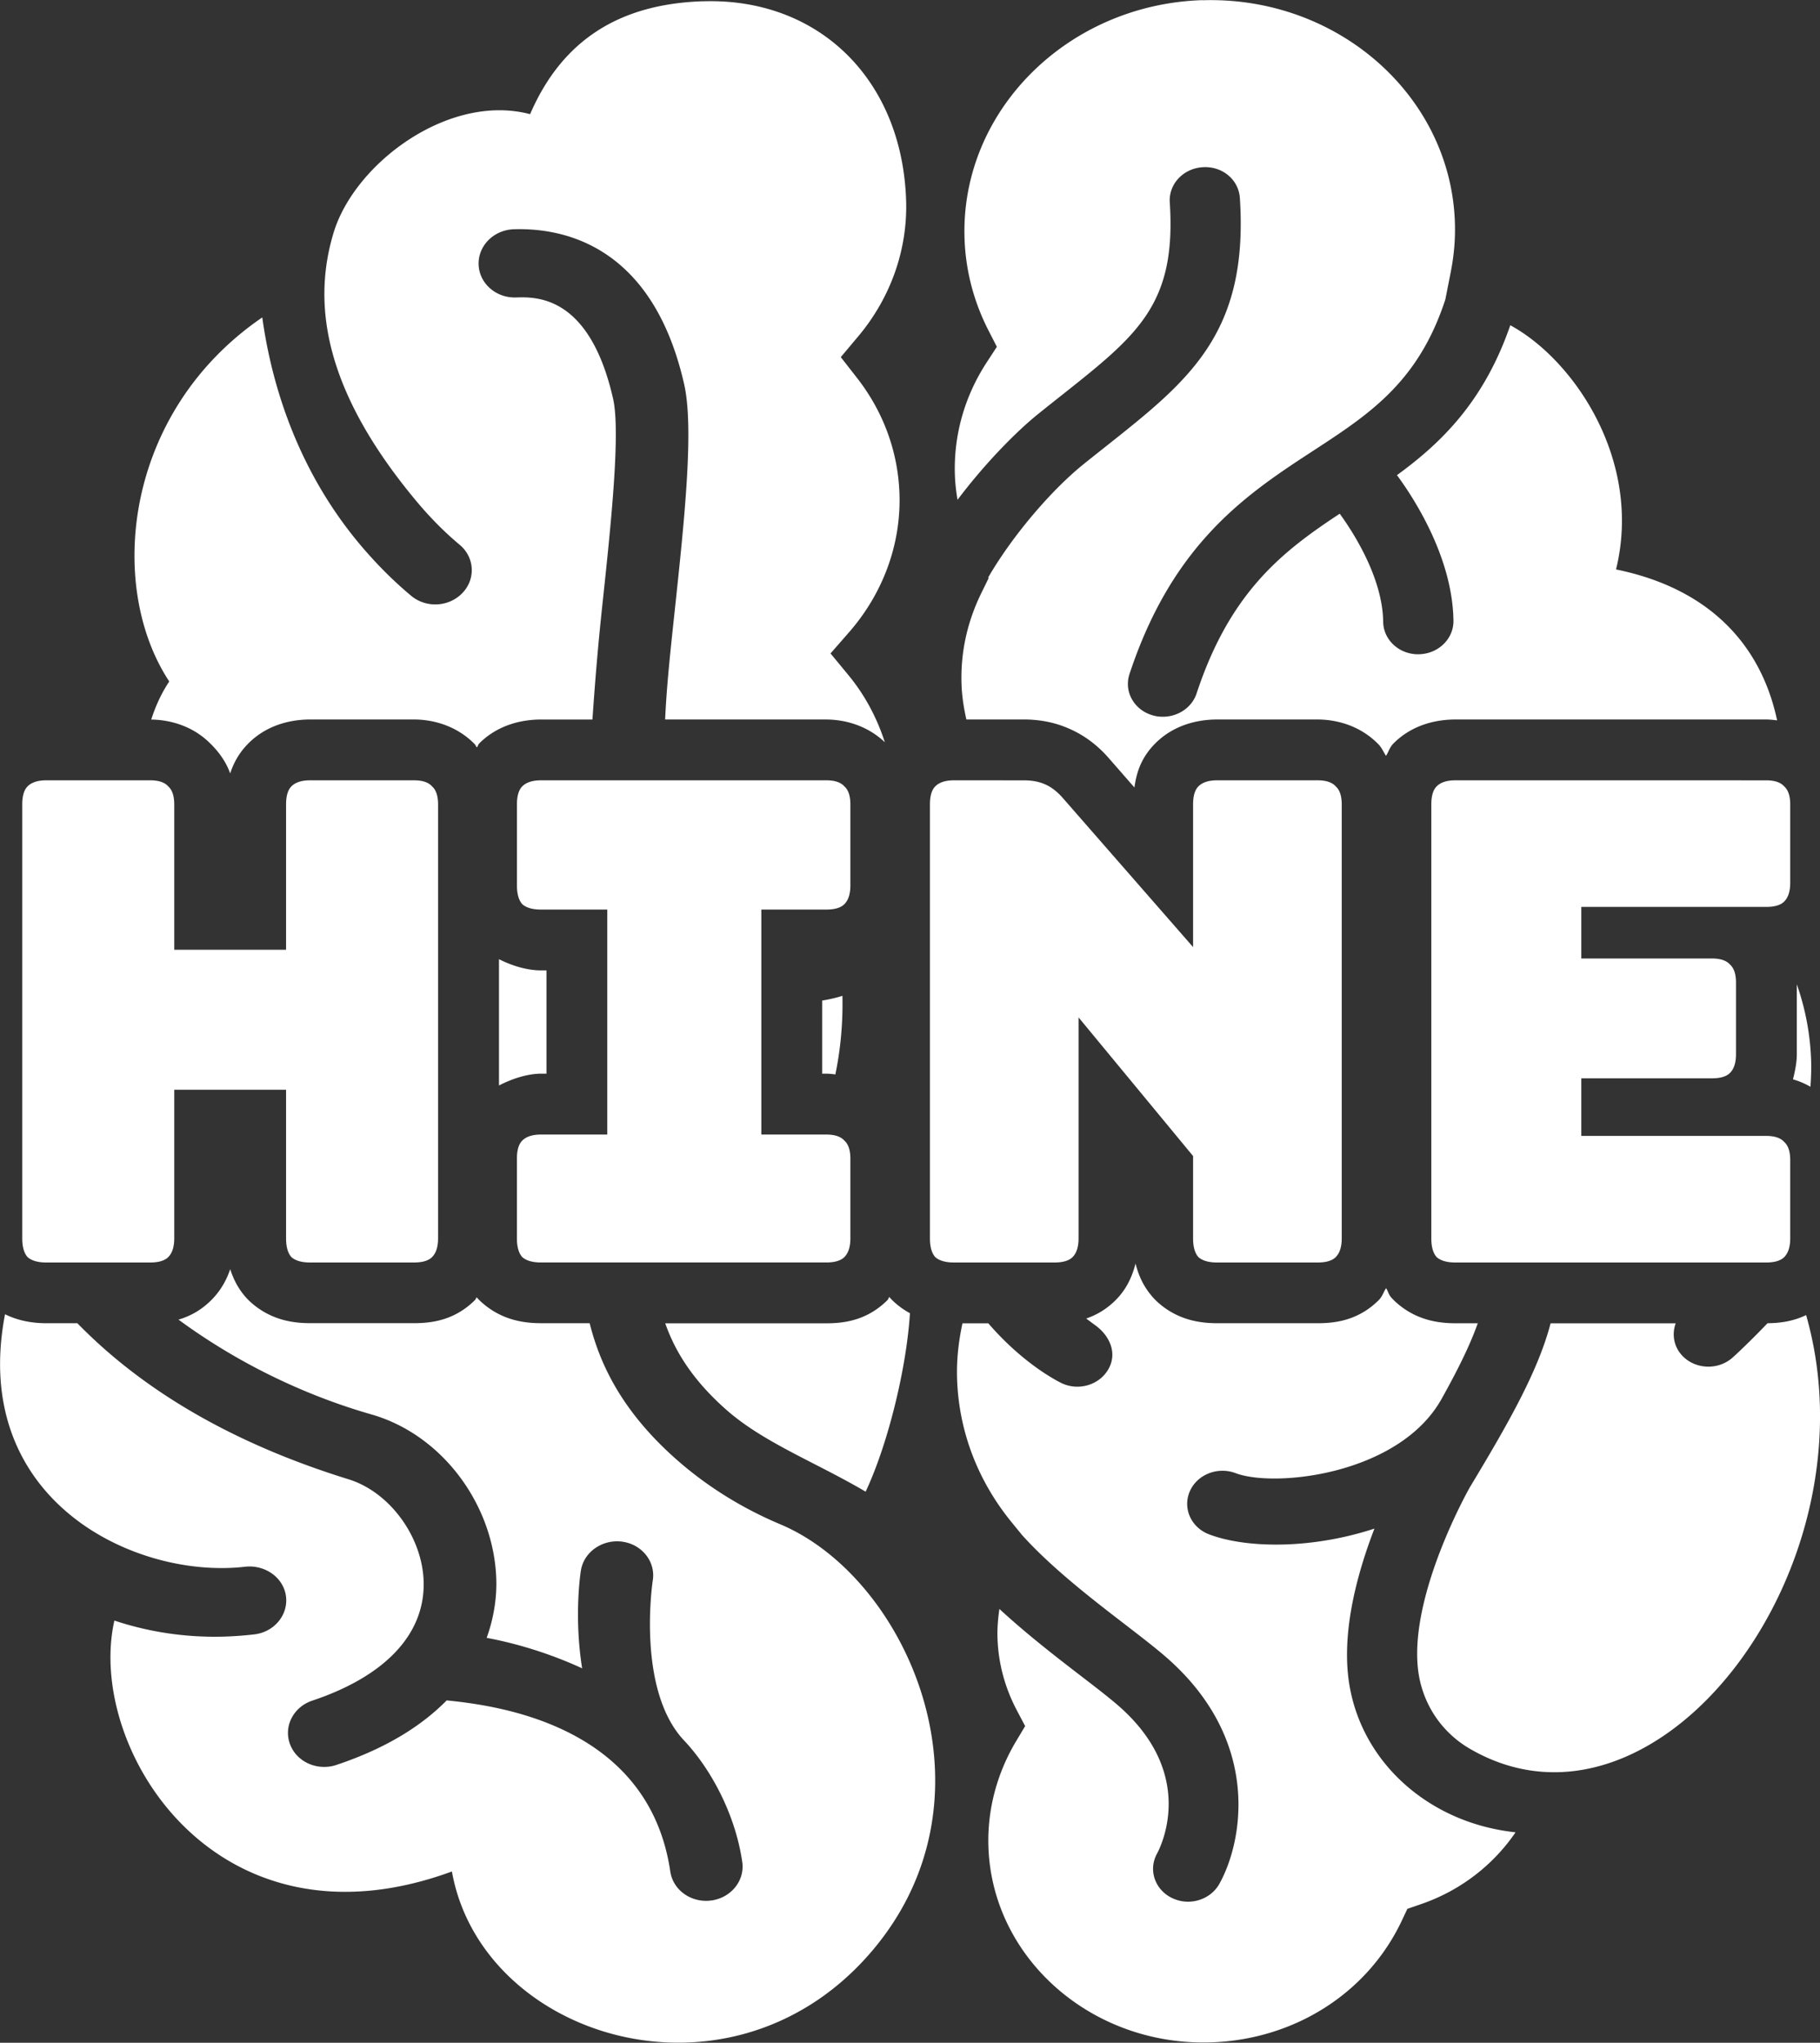 <?xml version="1.0" encoding="UTF-8" standalone="no"?>
<!-- Created with Inkscape (http://www.inkscape.org/) -->

<svg
   width="66.922mm"
   height="75.105mm"
   viewBox="0 0 66.922 75.105"
   version="1.1"
   id="svg1"
   xml:space="preserve"
   xmlns="http://www.w3.org/2000/svg"
   xmlns:svg="http://www.w3.org/2000/svg"><rect x="0" y="0" width="66.922" height="75.105" fill="#333333" stroke="none"/><defs
     id="defs1" /><g
     id="layer1"
     transform="translate(19.516,94.238)"><path
       id="path27-9"
       style="fill:#ffffff;fill-opacity:1;fill-rule:nonzero;stroke:none;stroke-width:0.035"
       d="m 24.697,-94.233 c -4.969,0.158 -8.895,4.084 -8.747,8.752 0.038,1.183 0.335,2.327 0.884,3.399 l 0.305,0.595 -0.369,0.565 c -0.815,1.246 -1.22,2.675 -1.175,4.13 0.01,0.313 0.045,0.623 0.098,0.93 1.037,-1.377 2.188,-2.528 2.944,-3.139 0.304,-0.245 0.597,-0.477 0.881,-0.702 2.813,-2.23 4.224,-3.349 3.979,-7.097 -0.044,-0.668 0.497,-1.246 1.209,-1.29 0.728,-0.048 1.325,0.463 1.368,1.131 0.327,4.967 -1.864,6.705 -4.893,9.107 -0.278,0.221 -0.568,0.449 -0.865,0.689 -1.134,0.914 -2.573,2.567 -3.495,4.154 l 0.015,0.028 -0.268,0.547 c -0.52,1.062 -0.765,2.184 -0.729,3.334 0.014,0.446 0.081,0.883 0.179,1.314 h 2.105 c 0.538,0 1.116,0.087 1.695,0.348 0.603,0.265 1.077,0.659 1.447,1.086 l 0.002,0.002 0.93,1.065 c 0.073,-0.522 0.232,-1.085 0.769,-1.623 0.705,-0.705 1.606,-0.877 2.272,-0.877 h 3.693 c 0.635,0 1.525,0.187 2.228,0.901 0.136,0.135 0.191,0.289 0.289,0.435 0.102,-0.154 0.129,-0.311 0.278,-0.459 0.705,-0.705 1.606,-0.877 2.272,-0.877 h 11.424 c 0.125,0 0.266,0.014 0.407,0.032 -0.59,-2.777 -2.487,-4.847 -5.923,-5.549 0.981,-3.989 -1.542,-7.706 -3.888,-8.978 -0.961,2.78 -2.51,4.306 -4.167,5.511 0.604,0.82 2.045,3.011 2.077,5.353 0.008,0.663 -0.551,1.21 -1.253,1.231 -0.008,7.94e-4 -0.016,0.001 -0.024,0.002 -0.713,0.011 -1.298,-0.525 -1.307,-1.194 -0.021,-1.648 -1.142,-3.35 -1.598,-3.974 -2.092,1.38 -4.028,2.864 -5.263,6.608 -0.168,0.508 -0.659,0.839 -1.196,0.856 -0.138,0.005 -0.28,-0.01 -0.421,-0.052 -0.681,-0.195 -1.062,-0.873 -0.851,-1.514 1.599,-4.848 4.349,-6.642 6.776,-8.225 2.061,-1.344 3.849,-2.519 4.839,-5.551 l 0.199,-1.009 c 0.12,-0.607 0.172,-1.216 0.152,-1.811 -0.147,-4.668 -4.314,-8.338 -9.285,-8.18 z m -18.357,0.041 c -2.937,0.093 -5.138,1.311 -6.364,4.152 -2.973,-0.788 -6.451,1.795 -7.227,4.362 -0.804,2.66 -0.314,5.843 3.052,9.873 0.499,0.598 1.031,1.134 1.583,1.595 0.551,0.459 0.6,1.252 0.107,1.77 -0.255,0.27 -0.604,0.412 -0.957,0.424 -0.33,0.01 -0.663,-0.094 -0.929,-0.315 -0.67,-0.559 -1.312,-1.204 -1.909,-1.918 -2.406,-2.881 -3.266,-6.125 -3.568,-8.319 -5.083,3.474 -5.737,9.869 -3.421,13.385 -0.305,0.459 -0.511,0.929 -0.662,1.401 0.632,0.007 1.5,0.198 2.189,0.897 0.339,0.336 0.584,0.709 0.713,1.084 0.122,-0.369 0.314,-0.749 0.672,-1.107 0.705,-0.705 1.606,-0.877 2.272,-0.877 h 3.816 c 0.634,0 1.522,0.188 2.225,0.899 0.04,0.04 0.049,0.086 0.086,0.127 0.043,-0.049 0.042,-0.1 0.09,-0.148 0.705,-0.705 1.606,-0.877 2.272,-0.877 H 2.268 c 0.098,-1.408 0.195,-2.627 0.371,-4.27 0.299,-2.799 0.67,-6.283 0.389,-7.522 -0.865,-3.811 -2.829,-3.748 -3.569,-3.725 -0.739,0.024 -1.354,-0.519 -1.376,-1.211 -0.022,-0.693 0.558,-1.273 1.296,-1.297 1.842,-0.058 5.106,0.603 6.262,5.7 0.368,1.621 0.006,5.014 -0.344,8.295 -0.169,1.579 -0.299,2.779 -0.356,4.03 h 5.923 c 0.614,0 1.465,0.18 2.156,0.836 -0.287,-0.885 -0.725,-1.725 -1.344,-2.474 l -0.653,-0.791 0.678,-0.776 c 1.256,-1.437 1.916,-3.242 1.857,-5.084 -0.049,-1.546 -0.588,-3.022 -1.558,-4.266 l -0.6,-0.769 0.632,-0.752 c 1.199,-1.422 1.828,-3.198 1.77,-5.005 -0.141,-4.448 -3.211,-7.46 -7.464,-7.325 z m -24.152,28.643 c -0.312,0 -0.542,0.074 -0.689,0.222 -0.131,0.131 -0.197,0.353 -0.197,0.665 v 15.955 c 0,0.312 0.066,0.542 0.197,0.689 0.148,0.131 0.378,0.197 0.689,0.197 h 3.816 c 0.312,0 0.533,-0.066 0.665,-0.197 0.148,-0.148 0.222,-0.378 0.222,-0.689 v -5.466 h 4.112 v 5.466 c 0,0.312 0.066,0.542 0.197,0.689 0.148,0.131 0.378,0.197 0.689,0.197 h 3.816 c 0.312,0 0.533,-0.066 0.665,-0.197 0.148,-0.148 0.222,-0.378 0.222,-0.689 v -15.955 c 0,-0.312 -0.074,-0.533 -0.222,-0.665 -0.131,-0.148 -0.353,-0.222 -0.665,-0.222 h -3.816 c -0.312,0 -0.542,0.074 -0.689,0.222 -0.131,0.131 -0.197,0.353 -0.197,0.665 v 5.343 h -4.112 v -5.343 c 0,-0.312 -0.074,-0.533 -0.222,-0.665 -0.131,-0.148 -0.353,-0.222 -0.665,-0.222 z m 18.19,0 c -0.312,0 -0.542,0.074 -0.689,0.222 -0.131,0.131 -0.197,0.353 -0.197,0.665 v 2.979 c 0,0.312 0.066,0.542 0.197,0.689 0.148,0.131 0.378,0.197 0.689,0.197 H 2.814 v 8.272 H 0.377 c -0.312,0 -0.542,0.074 -0.689,0.222 -0.131,0.131 -0.197,0.353 -0.197,0.665 v 2.93 c 0,0.312 0.066,0.542 0.197,0.689 0.148,0.131 0.378,0.197 0.689,0.197 H 10.866 c 0.312,0 0.533,-0.066 0.665,-0.197 0.148,-0.148 0.222,-0.378 0.222,-0.689 v -2.93 c 0,-0.312 -0.074,-0.533 -0.222,-0.665 -0.131,-0.148 -0.353,-0.222 -0.665,-0.222 H 8.478 v -8.272 h 2.388 c 0.312,0 0.533,-0.066 0.665,-0.197 0.148,-0.148 0.222,-0.378 0.222,-0.689 v -2.979 c 0,-0.312 -0.074,-0.533 -0.222,-0.665 -0.131,-0.148 -0.353,-0.222 -0.665,-0.222 z m 15.186,0 c -0.312,0 -0.542,0.074 -0.689,0.222 -0.131,0.131 -0.197,0.353 -0.197,0.665 v 15.955 c 0,0.312 0.066,0.542 0.197,0.689 0.148,0.131 0.378,0.197 0.689,0.197 h 3.693 c 0.312,0 0.534,-0.066 0.665,-0.197 0.148,-0.148 0.221,-0.378 0.221,-0.689 v -8.125 l 4.211,5.097 v 3.028 c 0,0.312 0.066,0.542 0.197,0.689 0.148,0.131 0.378,0.197 0.689,0.197 h 3.693 c 0.312,0 0.534,-0.066 0.665,-0.197 0.148,-0.148 0.222,-0.378 0.222,-0.689 v -15.955 c 0,-0.312 -0.074,-0.533 -0.222,-0.665 -0.131,-0.148 -0.353,-0.222 -0.665,-0.222 h -3.693 c -0.312,0 -0.542,0.074 -0.689,0.222 -0.131,0.131 -0.197,0.353 -0.197,0.665 v 5.245 l -4.776,-5.466 c -0.213,-0.246 -0.435,-0.419 -0.665,-0.517 -0.213,-0.098 -0.476,-0.148 -0.788,-0.148 z m 18.436,0 c -0.312,0 -0.542,0.074 -0.689,0.222 -0.131,0.131 -0.197,0.353 -0.197,0.665 v 15.955 c 0,0.312 0.066,0.542 0.197,0.689 0.148,0.131 0.378,0.197 0.689,0.197 h 11.424 c 0.312,0 0.533,-0.066 0.665,-0.197 0.148,-0.148 0.222,-0.378 0.222,-0.689 v -2.881 c 0,-0.312 -0.074,-0.533 -0.222,-0.665 -0.131,-0.148 -0.353,-0.222 -0.665,-0.222 h -6.795 v -2.117 h 4.801 c 0.312,0 0.534,-0.066 0.665,-0.197 0.148,-0.148 0.222,-0.378 0.222,-0.689 v -2.634 c 0,-0.312 -0.074,-0.534 -0.222,-0.665 -0.131,-0.148 -0.353,-0.221 -0.665,-0.221 h -4.801 v -1.896 h 6.795 c 0.312,0 0.533,-0.066 0.665,-0.197 0.148,-0.148 0.222,-0.378 0.222,-0.689 v -2.881 c 0,-0.312 -0.074,-0.533 -0.222,-0.665 -0.131,-0.148 -0.353,-0.222 -0.665,-0.222 z m -35.168,6.577 v 4.643 c 0.538,-0.277 1.091,-0.434 1.547,-0.434 h 0.199 v -3.797 h -0.199 c -0.451,0 -1,-0.136 -1.547,-0.412 z m 47.722,0.925 v 2.567 c 0,0.275 -0.058,0.601 -0.142,0.926 0.217,0.061 0.432,0.15 0.643,0.273 0.022,-0.317 0.035,-0.635 0.025,-0.954 -0.031,-0.969 -0.21,-1.914 -0.526,-2.812 z m -35.093,0.421 c -0.221,0.073 -0.477,0.13 -0.744,0.175 v 2.688 h 0.15 c 0.105,0 0.218,0.011 0.334,0.028 l 0.007,-0.037 c 0.193,-0.945 0.273,-1.905 0.252,-2.855 z m 10.777,9.847 c -0.12,0.461 -0.32,0.929 -0.732,1.342 -0.349,0.349 -0.721,0.553 -1.082,0.676 0.109,0.081 0.227,0.171 0.315,0.234 0.571,0.405 0.839,1.064 0.49,1.647 -0.231,0.388 -0.649,0.61 -1.087,0.624 -0.223,0.007 -0.453,-0.04 -0.663,-0.149 -0.772,-0.4 -1.762,-1.144 -2.654,-2.18 h -0.95 c -0.145,0.666 -0.221,1.345 -0.199,2.032 0.061,1.927 0.757,3.757 2.013,5.291 l 0.372,0.456 c 1.078,1.201 2.6,2.377 3.782,3.285 0.562,0.433 1.066,0.821 1.45,1.15 3.603,3.082 2.899,6.842 2.024,8.401 -0.226,0.4 -0.658,0.635 -1.105,0.649 -0.218,0.007 -0.438,-0.039 -0.643,-0.14 -0.627,-0.309 -0.867,-1.037 -0.54,-1.628 0.162,-0.302 1.467,-2.966 -1.478,-5.486 -0.357,-0.305 -0.826,-0.665 -1.348,-1.066 -0.899,-0.691 -1.977,-1.526 -2.971,-2.443 -0.05,0.351 -0.082,0.703 -0.07,1.061 0.029,0.932 0.27,1.832 0.715,2.674 l 0.302,0.573 -0.334,0.558 c -0.708,1.186 -1.059,2.526 -1.017,3.866 0.13,4.112 3.798,7.342 8.176,7.204 3.064,-0.097 5.748,-1.798 7.008,-4.44 l 0.222,-0.469 0.514,-0.178 c 1.438,-0.495 2.648,-1.438 3.463,-2.636 -1.109,-0.121 -2.153,-0.464 -3.085,-1.034 -1.751,-1.07 -2.872,-2.805 -3.075,-4.763 -0.186,-1.796 0.368,-3.805 0.972,-5.37 -1.106,0.363 -2.242,0.55 -3.278,0.583 -1.104,0.035 -2.092,-0.1 -2.804,-0.372 -0.66,-0.25 -0.977,-0.957 -0.708,-1.579 0.27,-0.621 1.022,-0.919 1.685,-0.67 1.442,0.546 5.997,0.055 7.561,-2.708 0.627,-1.119 1.068,-2.025 1.343,-2.803 h -0.82 c -0.626,0 -1.444,-0.111 -2.176,-0.762 a 2.238,2.238 0 0 1 -0.186,-0.186 c -0.099,-0.111 -0.114,-0.228 -0.189,-0.342 -0.098,0.145 -0.134,0.303 -0.268,0.437 -0.758,0.758 -1.622,0.852 -2.248,0.852 h -3.693 c -0.626,0 -1.444,-0.111 -2.176,-0.762 a 2.238,2.238 0 0 1 -0.186,-0.186 c -0.362,-0.407 -0.539,-0.834 -0.641,-1.246 z m -33.289,0.203 c -0.132,0.393 -0.346,0.79 -0.695,1.138 -0.39,0.39 -0.808,0.601 -1.207,0.717 2.122,1.559 4.567,2.762 7.097,3.487 2.653,0.761 4.566,3.418 4.591,6.188 0.004,0.484 -0.061,1.21 -0.356,2.025 1.047,0.196 2.28,0.554 3.511,1.121 -0.303,-1.899 -0.064,-3.489 -0.046,-3.595 0.108,-0.685 0.792,-1.158 1.517,-1.062 0.729,0.098 1.233,0.734 1.127,1.418 -0.006,0.033 -0.611,4.025 1.15,5.892 0.936,0.991 1.87,2.637 2.139,4.464 0.101,0.685 -0.409,1.321 -1.14,1.419 -0.049,0.005 -0.097,0.011 -0.145,0.012 -0.673,0.021 -1.267,-0.436 -1.361,-1.079 -0.79,-5.352 -6.281,-6.095 -8.222,-6.29 -0.877,0.892 -2.162,1.741 -4.056,2.373 -0.134,0.046 -0.27,0.068 -0.404,0.072 -0.566,0.018 -1.102,-0.304 -1.3,-0.833 -0.245,-0.652 0.121,-1.37 0.818,-1.603 2.658,-0.888 4.113,-2.417 4.096,-4.306 -0.014,-1.674 -1.228,-3.358 -2.764,-3.833 -4.185,-1.295 -7.516,-3.22 -9.97,-5.737 h -1.139 c -0.444,0 -0.984,-0.066 -1.521,-0.33 -1.314,6.843 4.789,9.76 8.843,9.281 0.723,-0.074 1.399,0.402 1.488,1.089 0.087,0.689 -0.435,1.315 -1.167,1.4 -0.363,0.042 -0.717,0.068 -1.063,0.08 -1.539,0.049 -2.904,-0.198 -4.08,-0.588 -1.052,4.655 3.711,12.416 12.411,9.225 1.089,6.102 10.085,8.924 15.271,3.126 5.102,-5.704 1.562,-13.89 -3.202,-15.893 -1.357,-0.571 -2.664,-1.367 -3.808,-2.377 -2.043,-1.801 -2.828,-3.549 -3.196,-5.014 H 0.377 c -0.626,0 -1.443,-0.111 -2.176,-0.762 a 2.238,2.238 0 0 1 -0.186,-0.186 c -0.002,-0.002 -5.7e-4,-0.004 -0.002,-0.006 -0.029,0.032 -0.031,0.07 -0.062,0.101 -0.758,0.758 -1.62,0.852 -2.246,0.852 h -3.816 c -0.626,0 -1.443,-0.111 -2.176,-0.762 a 2.238,2.238 0 0 1 -0.186,-0.186 c -0.301,-0.338 -0.468,-0.695 -0.58,-1.043 z m 24.24,1.018 c -0.034,0.038 -0.037,0.084 -0.074,0.121 -0.758,0.758 -1.622,0.852 -2.248,0.852 H 4.945 c 0.345,0.984 0.97,2.054 2.248,3.181 0.897,0.792 2.046,1.383 3.263,2.007 0.604,0.31 1.234,0.635 1.858,1.002 0.813,-1.728 1.502,-4.52 1.629,-6.561 -0.188,-0.102 -0.375,-0.23 -0.557,-0.391 a 2.238,2.238 0 0 1 -0.186,-0.186 c -0.007,-0.008 -0.006,-0.017 -0.013,-0.025 z m 33.708,0.67 c -0.508,0.245 -1.009,0.296 -1.42,0.3 -0.628,0.656 -1.152,1.145 -1.277,1.256 -0.241,0.217 -0.546,0.331 -0.854,0.34 -0.353,0.011 -0.708,-0.112 -0.971,-0.369 -0.344,-0.337 -0.425,-0.809 -0.275,-1.224 h -4.6 c -0.457,1.749 -1.535,3.65 -2.97,6.03 -0.009,0.016 -2.198,3.867 -1.91,6.644 0.125,1.222 0.81,2.33 1.917,2.972 6.88,3.988 15.001,-6.686 12.359,-15.948 z" /></g></svg>
